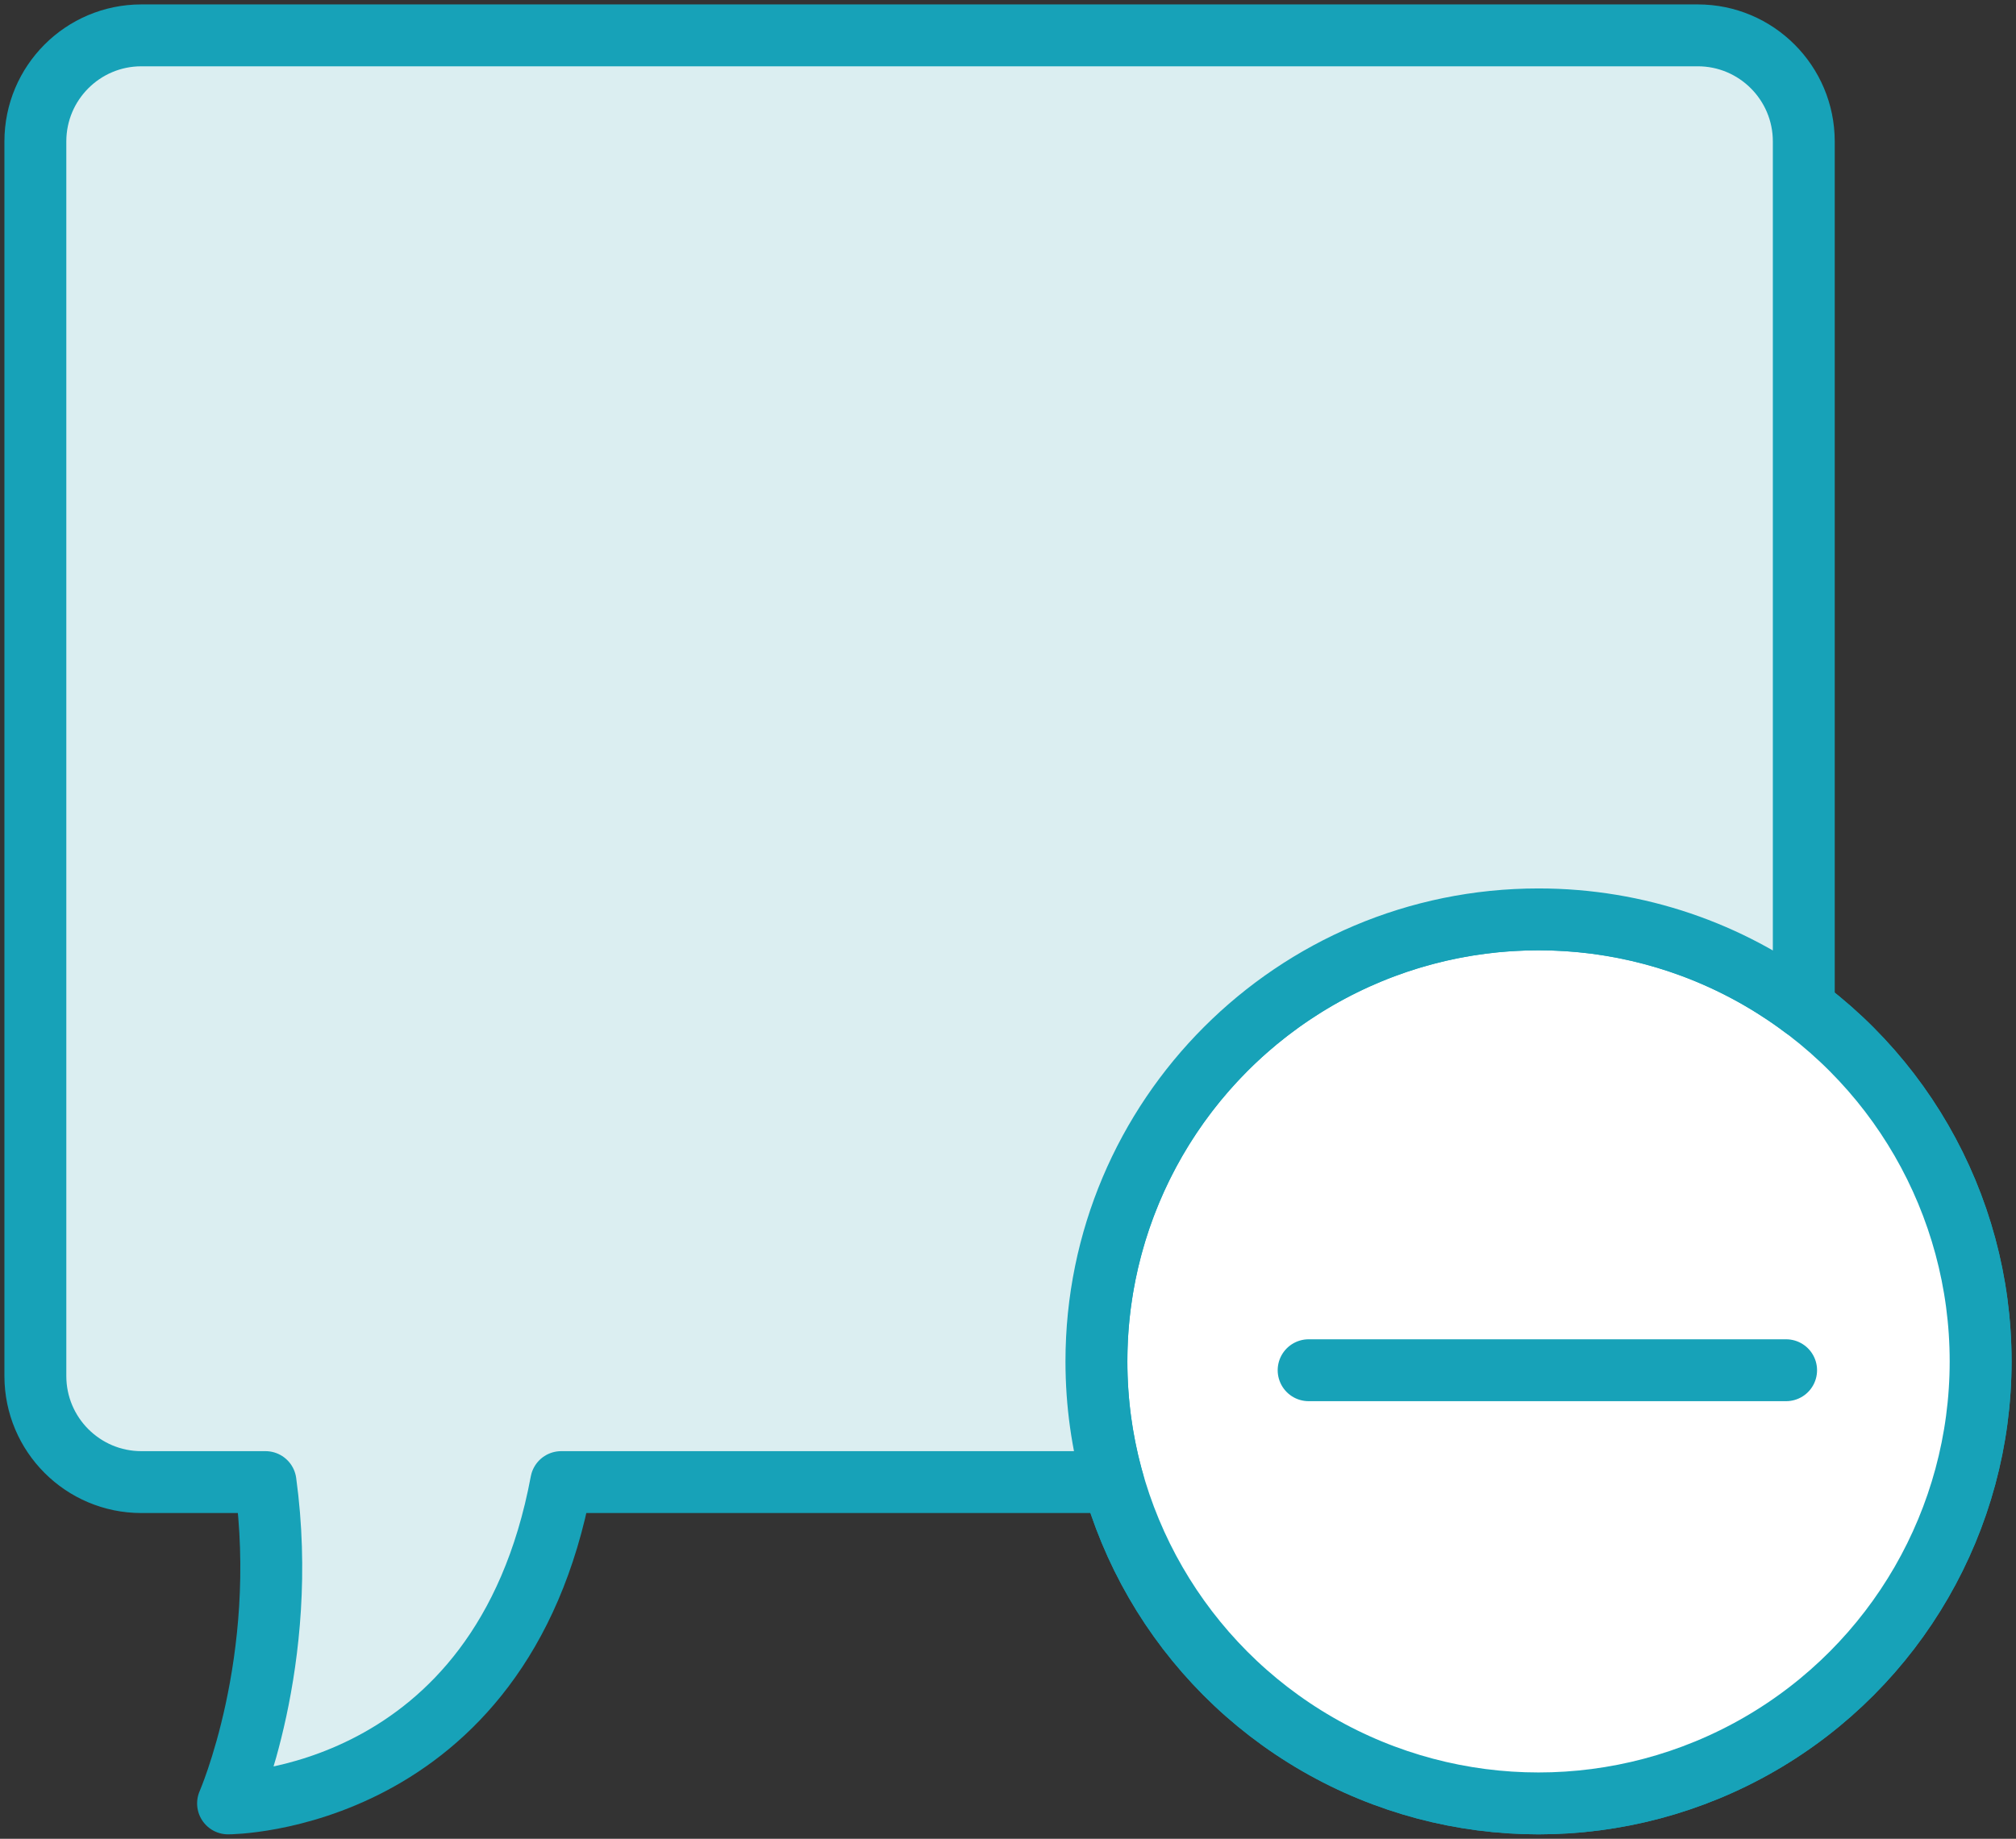 <?xml version="1.0" encoding="UTF-8"?>
<svg width="114px" height="104px" viewBox="0 0 114 104" version="1.1" xmlns="http://www.w3.org/2000/svg" xmlns:xlink="http://www.w3.org/1999/xlink">
    <rect x="0" y="0" width="114" height="104" fill="#333333" stroke="none"/>
    <!-- Generator: Sketch 46.2 (44496) - http://www.bohemiancoding.com/sketch -->
    <title>communications-22</title>
    <desc>Created with Sketch.</desc>
    <defs></defs>
    <g id="ALL" stroke="none" stroke-width="1" fill="none" fill-rule="evenodd" stroke-linecap="round" stroke-linejoin="round">
        <g id="Primary" transform="translate(-1792, -10207)" stroke="#17A2B8" stroke-width="3.5">
            <g id="Group-15" transform="translate(200, 200)">
                <g id="communications-22" transform="translate(1594, 10009)">
                    <circle id="Layer-1" fill="#DBEEF1" cx="85" cy="75" r="25"></circle>
                    <circle id="Layer-2" fill="#FFFFFF" cx="85" cy="75" r="25"></circle>
                    <path d="M99,75.5 L72,75.5" id="Layer-3" fill="#DBEEF1"></path>
                    <path d="M100,54.998 L100,6 C100,2.686 97.312,0 94.007,0 L5.993,0 C2.683,0 0,2.688 0,6 L0,75.827 C0,79.141 2.688,81.827 5.993,81.827 L13.014,81.827 C14.404,91.981 10.896,100 10.896,100 C10.896,100 26.341,100 29.735,81.827 L60.944,81.827 C60.329,79.657 60,77.367 60,75 C60,61.193 71.193,50 85,50 C90.628,50 95.822,51.86 100,54.998 L100,54.998 Z" id="Layer-4" fill="#DBEEF1"></path>
                </g>
            </g>
        </g>
    </g>
</svg>